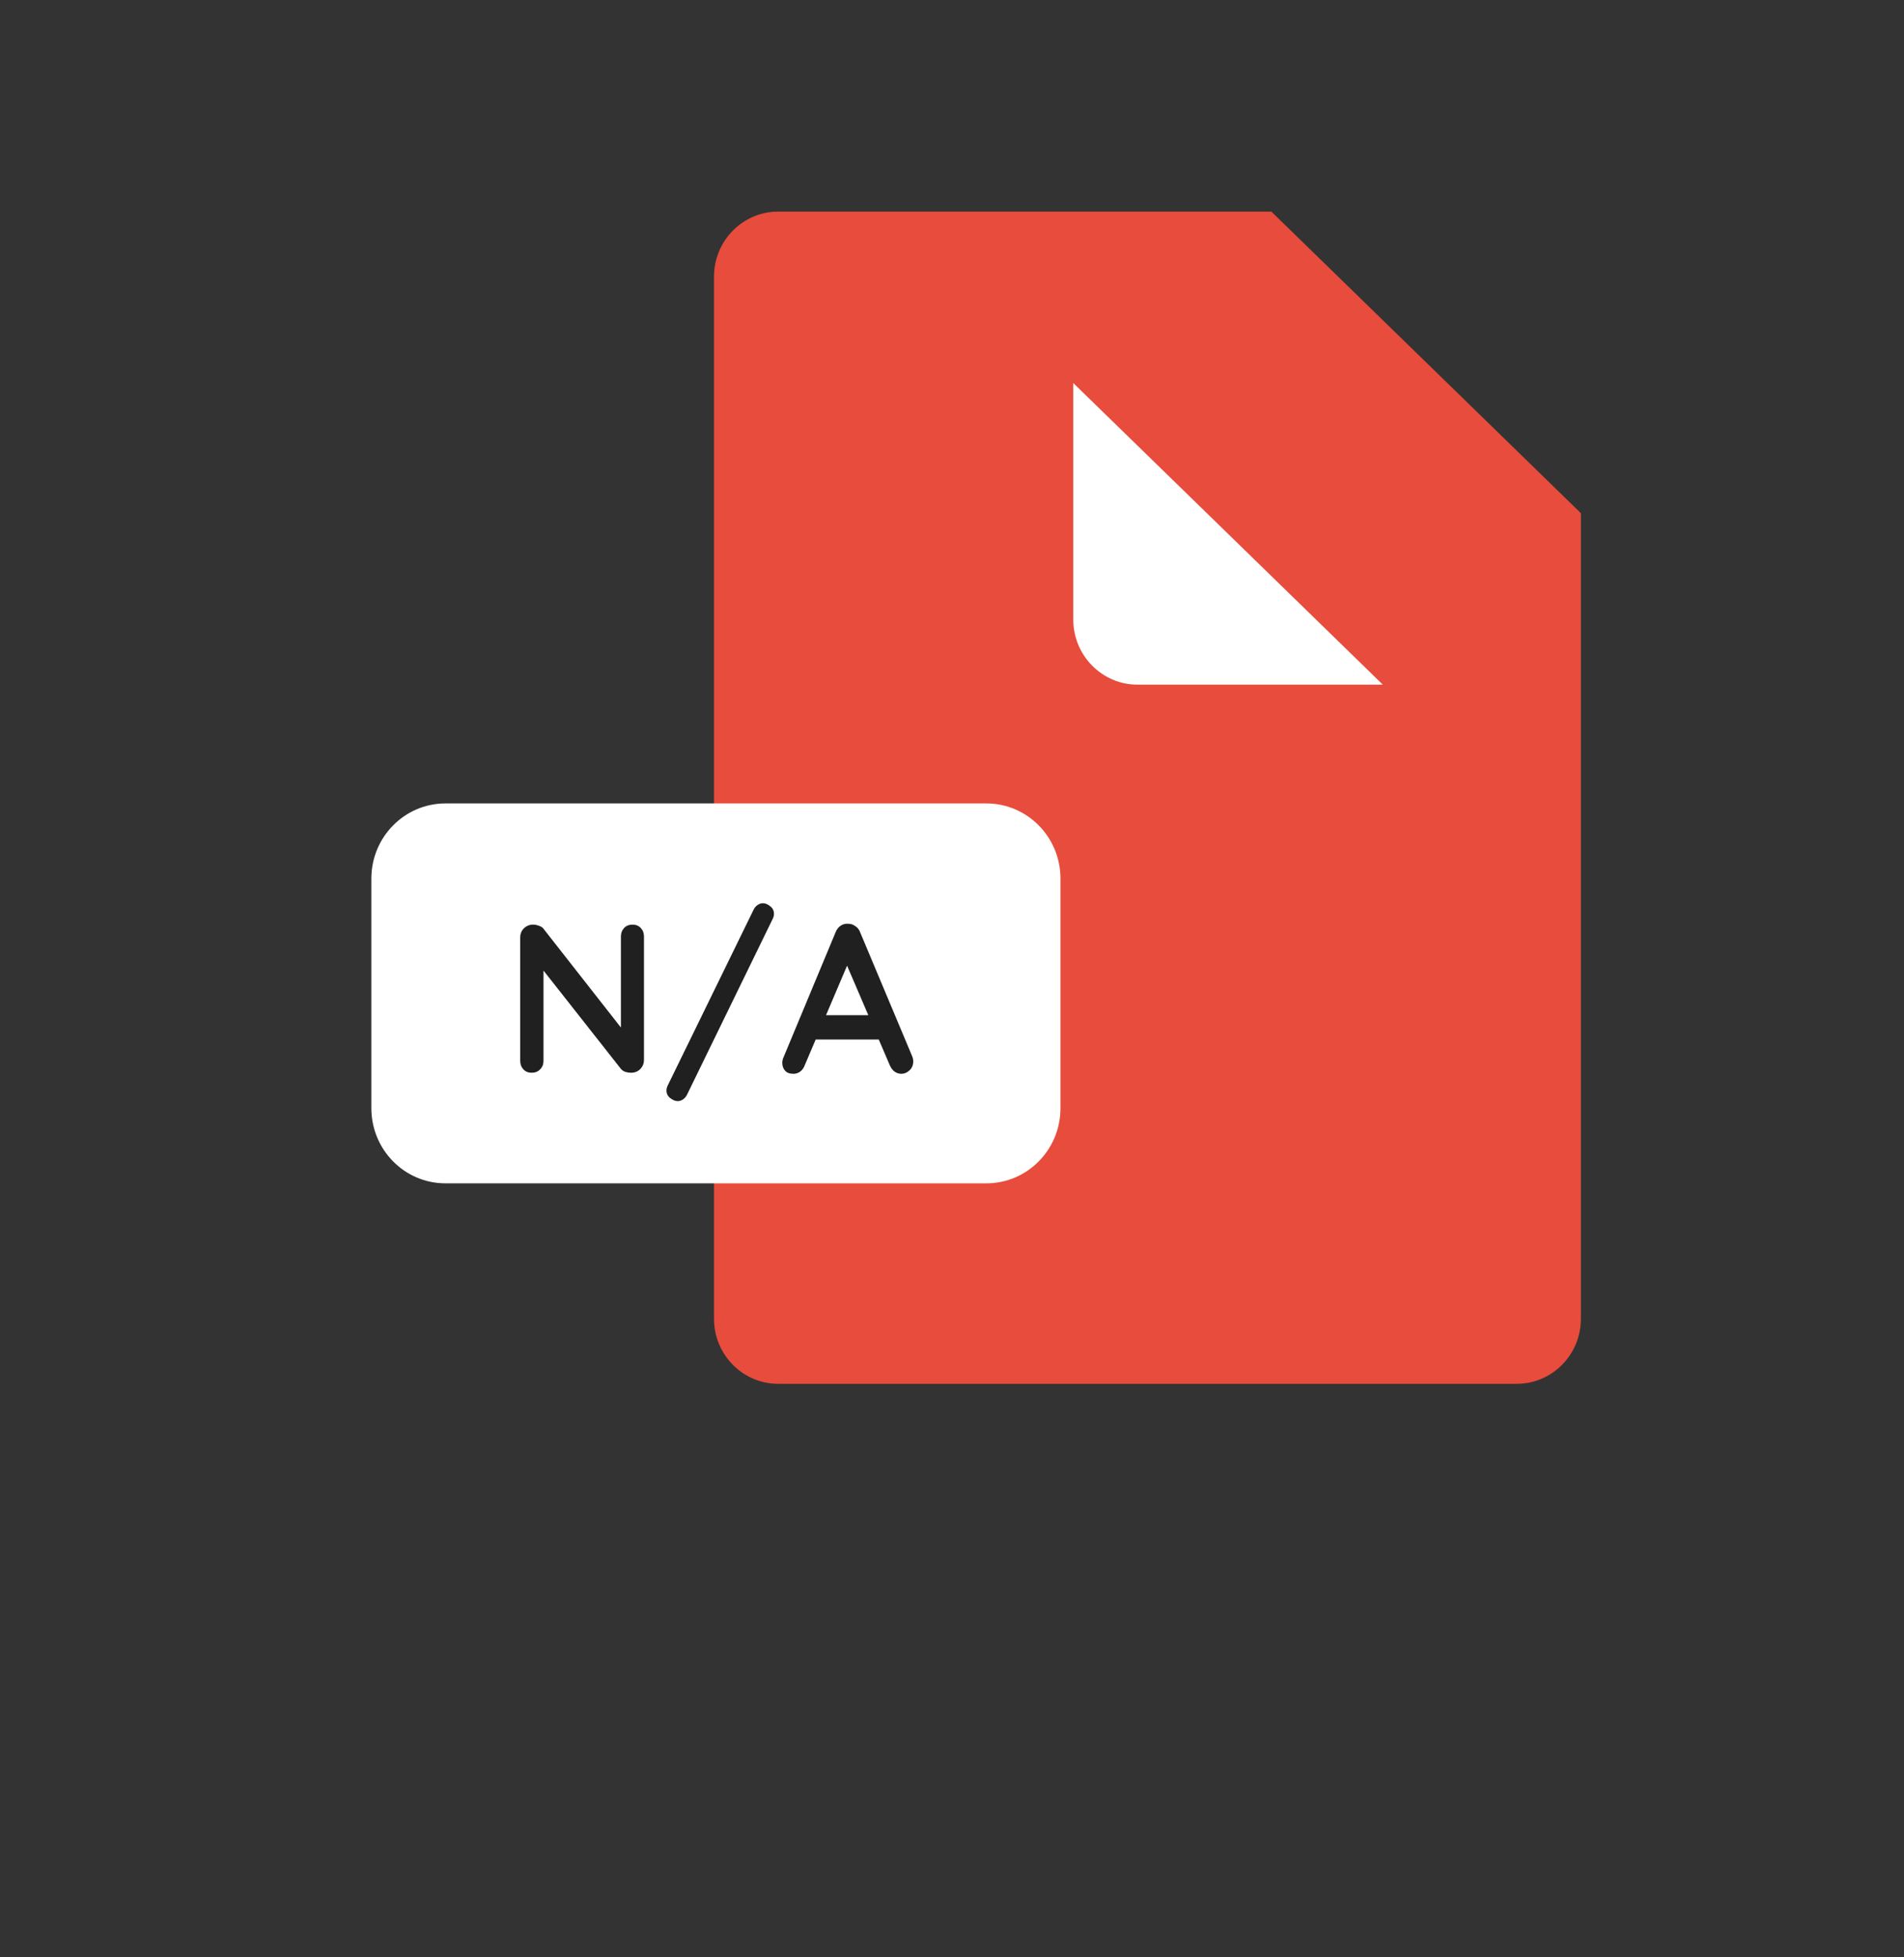 <svg width="72" height="74" viewBox="0 0 72 74" fill="none" xmlns="http://www.w3.org/2000/svg">
<rect x="0" y="0" width="72" height="74" fill="#333333" stroke="none"/>
<path d="M29.428 8C28.087 8 27 9.102 27 10.462V49.857C27 51.216 28.087 52.318 29.428 52.318H57.354C58.695 52.318 59.782 51.216 59.782 49.857V19.402L48.077 8H29.428Z" fill="#E74C3C"/>
<path d="M52.291 25.884H43.014C41.673 25.884 40.586 24.781 40.586 23.422V14.481L52.291 25.884Z" fill="white"/>
<path d="M40.102 41.897C40.102 43.466 38.847 44.738 37.301 44.738H16.845C15.297 44.738 14.043 43.466 14.043 41.897V33.216C14.043 31.647 15.297 30.375 16.845 30.375H37.301C38.847 30.375 40.102 31.647 40.102 33.216V41.897Z" fill="white"/>
<path d="M23.92 34.957C24.048 34.957 24.152 34.999 24.232 35.085C24.312 35.17 24.352 35.277 24.352 35.405V40.069C24.352 40.207 24.304 40.325 24.208 40.421C24.118 40.511 24.003 40.557 23.864 40.557C23.795 40.557 23.723 40.546 23.648 40.525C23.579 40.498 23.526 40.463 23.488 40.421L20.344 36.429L20.552 36.301V40.109C20.552 40.237 20.51 40.343 20.424 40.429C20.344 40.514 20.238 40.557 20.104 40.557C19.976 40.557 19.872 40.514 19.792 40.429C19.712 40.343 19.672 40.237 19.672 40.109V35.445C19.672 35.306 19.718 35.191 19.808 35.101C19.904 35.005 20.022 34.957 20.16 34.957C20.235 34.957 20.312 34.973 20.392 35.005C20.472 35.031 20.531 35.074 20.568 35.133L23.616 39.021L23.48 39.117V35.405C23.48 35.277 23.52 35.17 23.6 35.085C23.68 34.999 23.787 34.957 23.92 34.957ZM25.627 41.629C25.536 41.629 25.443 41.591 25.347 41.517C25.251 41.442 25.203 41.346 25.203 41.229C25.203 41.165 25.219 41.101 25.251 41.037L28.499 34.389C28.536 34.314 28.587 34.255 28.651 34.213C28.715 34.17 28.782 34.149 28.851 34.149C28.942 34.149 29.032 34.186 29.123 34.261C29.219 34.33 29.267 34.426 29.267 34.549C29.267 34.613 29.251 34.677 29.219 34.741L25.979 41.389C25.942 41.463 25.891 41.522 25.827 41.565C25.768 41.607 25.702 41.629 25.627 41.629ZM32.158 36.213L30.43 40.277C30.393 40.378 30.334 40.458 30.254 40.517C30.179 40.57 30.097 40.597 30.006 40.597C29.862 40.597 29.755 40.557 29.686 40.477C29.617 40.397 29.582 40.298 29.582 40.181C29.582 40.133 29.59 40.082 29.606 40.029L31.598 35.245C31.641 35.138 31.705 35.055 31.79 34.997C31.881 34.938 31.977 34.914 32.078 34.925C32.174 34.925 32.262 34.954 32.342 35.013C32.427 35.066 32.489 35.143 32.526 35.245L34.494 39.933C34.521 40.002 34.534 40.066 34.534 40.125C34.534 40.269 34.486 40.383 34.39 40.469C34.299 40.554 34.198 40.597 34.086 40.597C33.99 40.597 33.902 40.567 33.822 40.509C33.747 40.45 33.689 40.37 33.646 40.269L31.926 36.261L32.158 36.213ZM30.678 39.301L31.118 38.381H33.278L33.43 39.301H30.678Z" fill="#202020"/>
</svg>
